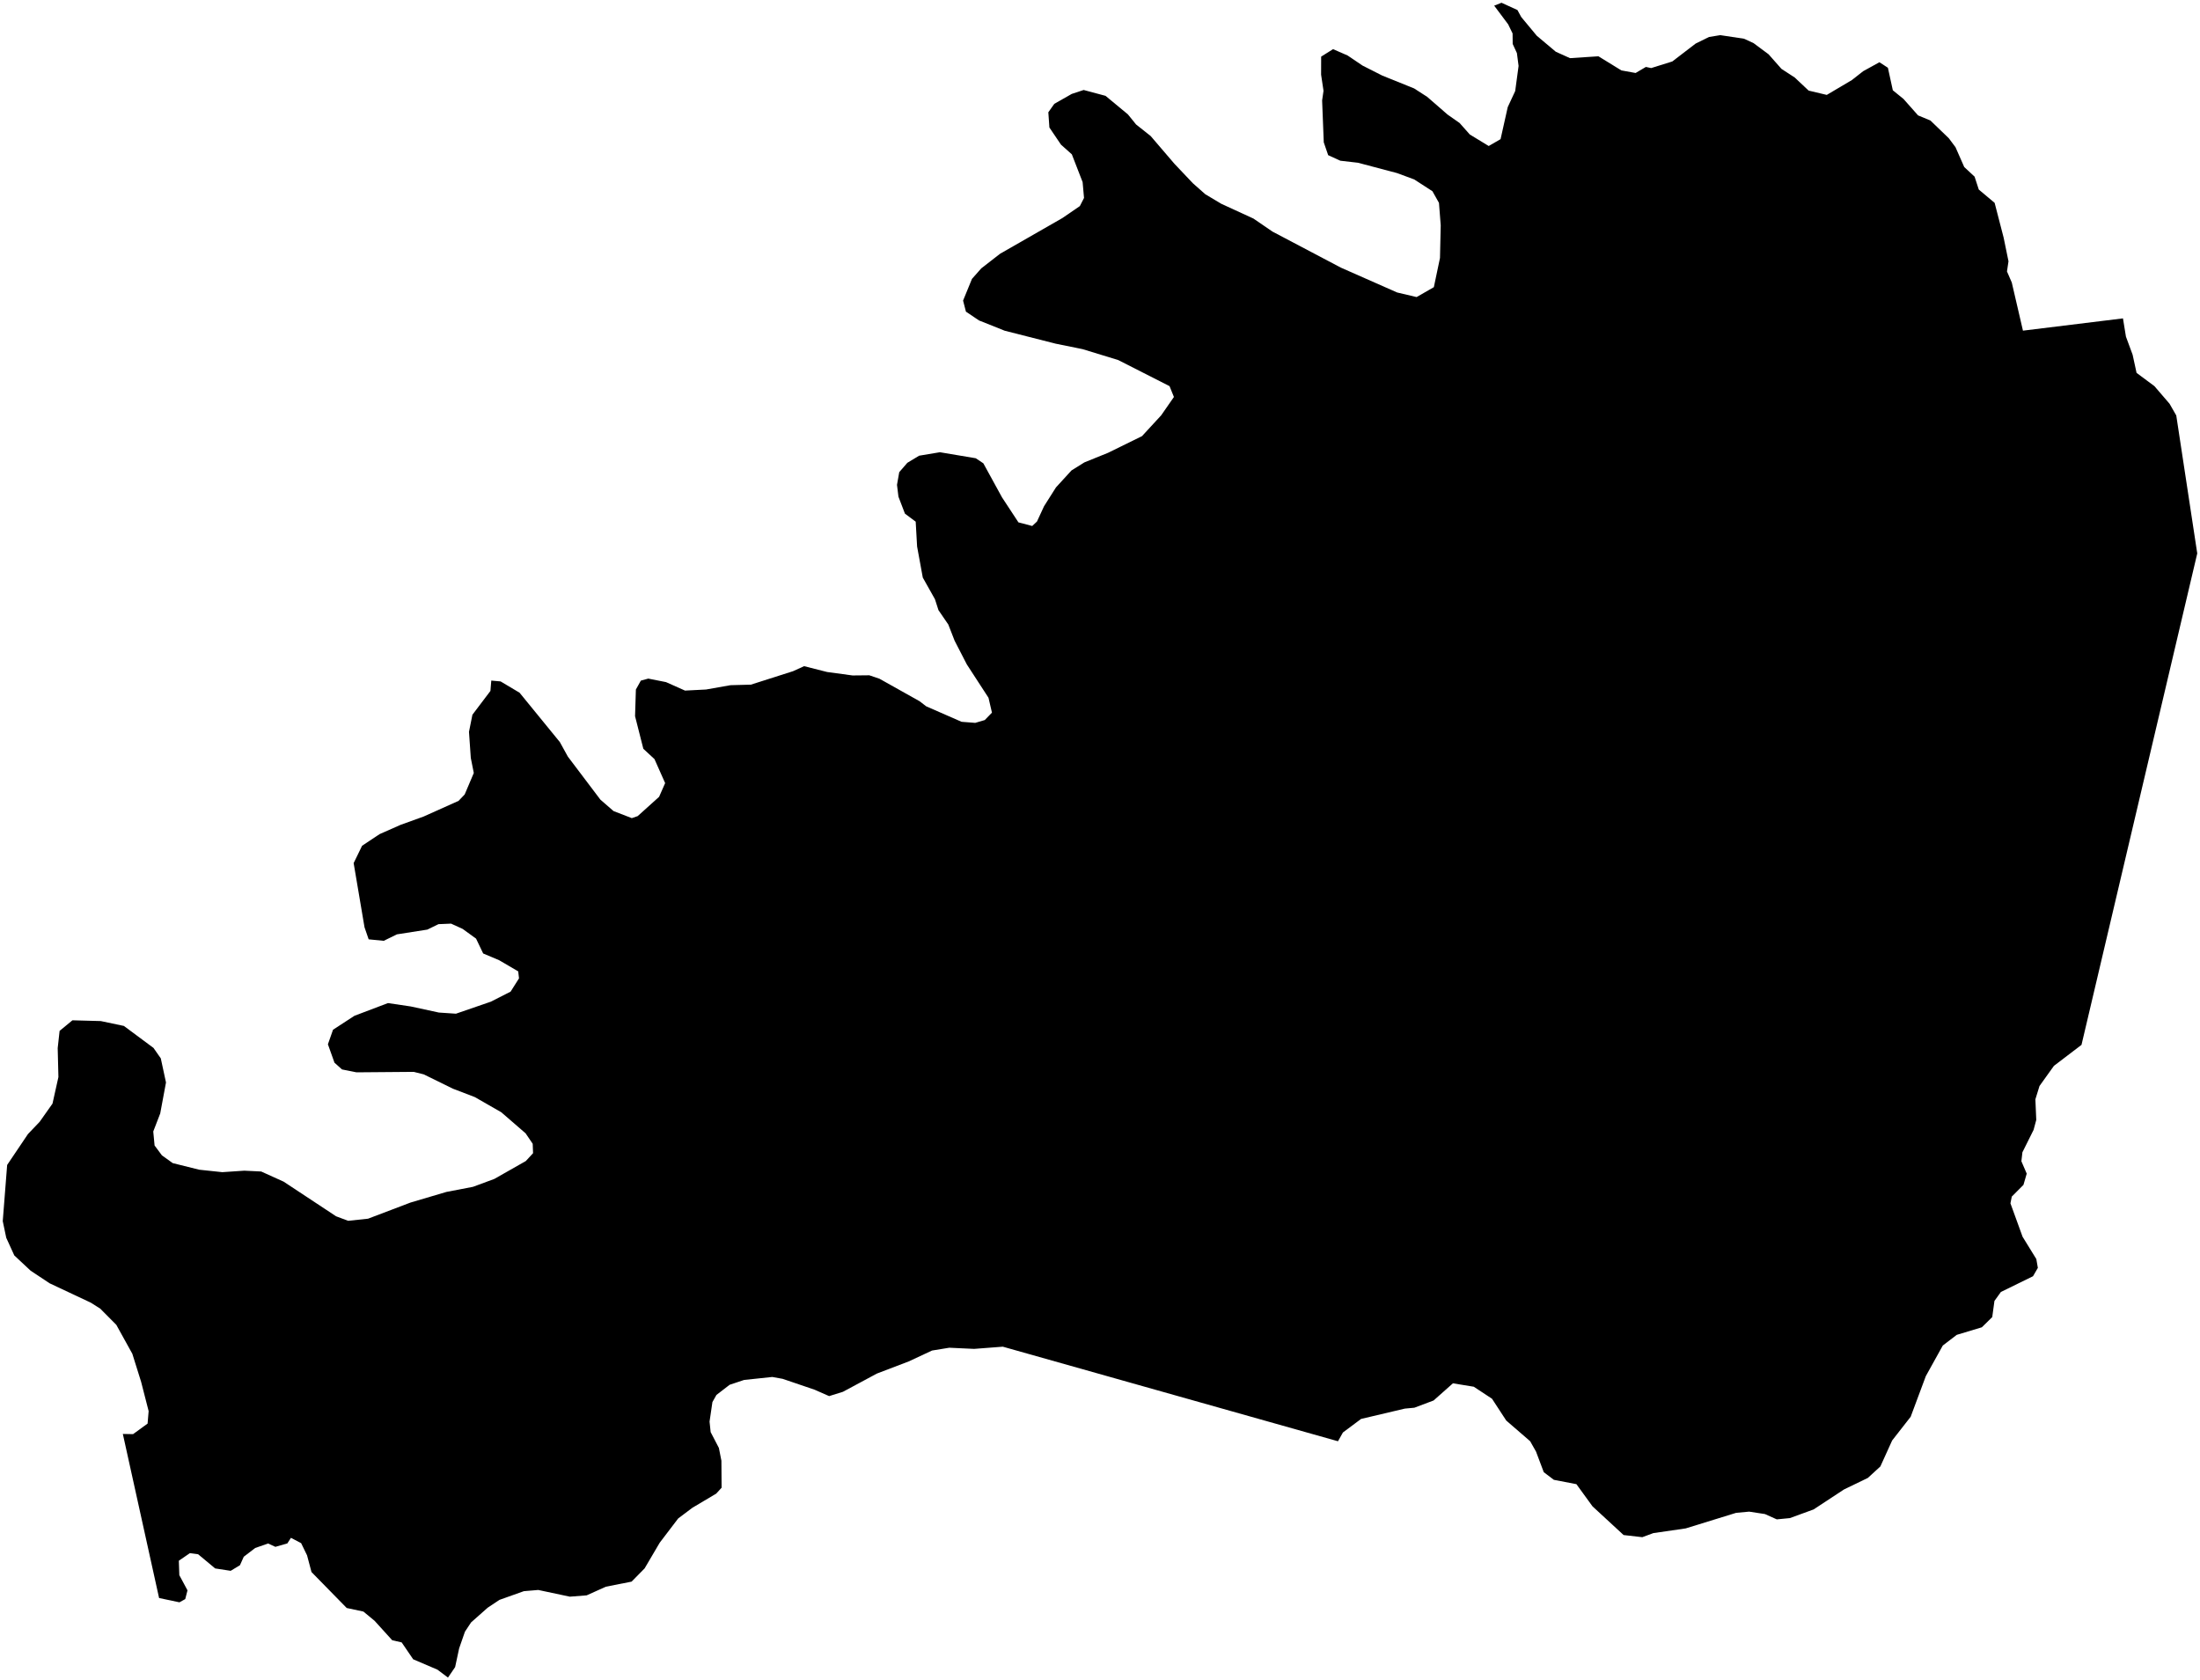 <?xml version="1.0"?>
<svg xmlns="http://www.w3.org/2000/svg" version="1.2" baseProfile="tiny" width="800" height="611" viewBox="0 0 800 611" stroke-linecap="round" stroke-linejoin="round">
<g id="4217154">
<path d="M 683.43 22.63 686.51 24.64 688.3 32.83 692.18 35.98 697.48 41.96 701.97 43.82 708.66 50.27 711.09 53.52 714.27 60.74 718.03 64.23 719.56 68.93 725.32 73.76 728.6 86.43 730.36 95.01 729.81 98.7 731.56 102.74 735.62 120.23 771.99 115.77 773.07 122.41 775.5 128.99 776.93 135.58 783.42 140.4 788.93 146.81 791.37 151.07 799 201.23 756.91 379.93 746.88 387.57 741.64 394.88 740.14 399.73 740.46 407.23 739.48 410.86 735.42 419 735.05 422.25 736.99 426.75 735.8 430.85 731.56 435.1 731.07 437.55 735.48 449.7 740.48 457.81 741.04 461.02 739.28 464.06 727.59 469.79 725.25 473.05 724.45 478.92 720.67 482.63 711.54 485.38 706.47 489.26 700.3 500.38 694.79 515.16 688.05 523.79 683.77 533.23 679.22 537.4 670.52 541.61 659.49 548.86 650.86 552.01 646.1 552.47 641.8 550.54 636.05 549.66 631.31 550.1 612.97 555.76 601.2 557.47 597.2 558.95 590.4 558.17 579.09 547.73 573.24 539.67 565.03 538.09 561.37 535.31 558.55 527.82 556.42 524.06 547.72 516.53 542.55 508.61 535.92 504.24 528.34 503 521.31 509.24 514.33 511.87 510.83 512.2 494.94 515.95 488.34 520.87 486.54 524.07 364.66 489.68 354.23 490.48 345.2 490.06 338.93 491.08 330.41 495.05 318.88 499.45 306.53 506.08 301.5 507.65 296.18 505.31 284.59 501.37 280.82 500.69 270.56 501.78 265.31 503.54 260.52 507.23 259.06 509.82 258.02 516.92 258.42 520.74 261.41 526.49 262.33 531.14 262.4 540.96 260.44 543.11 251.8 548.24 246.62 552.13 239.89 560.97 234.41 570.29 229.67 575.11 220.33 576.95 213.33 580.1 207.21 580.58 195.73 578.14 190.5 578.58 181.63 581.74 177.34 584.59 171.31 589.93 169.07 593.31 166.96 599.38 165.5 606.19 162.9 610 159.07 607.12 150.25 603.35 146.06 597.21 142.62 596.42 136.21 589.35 132.14 585.99 126.08 584.7 113.27 571.62 111.66 565.56 109.51 561.13 105.8 559.18 104.49 561.21 100.14 562.46 97.49 561.24 92.8 562.88 88.64 566.06 87.26 569.14 83.88 571.18 78.24 570.31 72.05 565.16 69.04 564.76 65.03 567.51 65.21 572.76 68.18 578.28 67.36 581.46 65.25 582.63 57.85 581.07 44.67 521.41 48.39 521.48 53.67 517.64 54.05 513.11 51.31 502.44 48.12 492.26 42.29 481.73 36.44 475.84 33.01 473.67 18.02 466.62 11.13 462.04 5.2 456.5 2.27 450.08 1 444.03 2.6 423.6 10.17 412.36 14.41 407.92 19.09 401.3 21.24 391.64 20.98 381.11 21.67 374.85 26.34 371 36.66 371.28 45.05 373.05 55.81 381.04 58.47 384.84 60.36 393.61 58.26 404.88 55.73 411.43 56.21 416.52 58.88 420.11 62.81 422.93 72.46 425.33 80.84 426.22 88.83 425.68 94.98 425.98 103.14 429.67 122.22 442.27 126.6 443.91 133.84 443.14 149.28 437.27 162.33 433.41 172 431.55 179.76 428.68 191.2 422.18 193.84 419.32 193.71 415.9 191.13 412.1 182.27 404.43 172.66 398.92 164.67 395.86 154.09 390.66 150.44 389.75 129.64 389.92 124.37 388.87 121.63 386.42 119.24 379.72 121.1 374.43 128.89 369.36 141.08 364.74 149.33 365.96 159.58 368.18 165.8 368.6 178.49 364.23 185.67 360.58 188.73 355.75 188.44 353.21 181.5 349.15 175.7 346.7 173.11 341.3 168.24 337.77 164.03 335.85 159.45 336.04 155.39 338.02 144.33 339.75 139.54 342.1 134.06 341.56 132.55 337.17 128.6 313.84 131.67 307.53 138.06 303.29 145.67 299.93 154.04 296.91 166.75 291.21 168.98 288.87 172.29 281.07 171.2 275.6 170.54 266.11 171.79 259.89 178.34 251.23 178.65 247.47 182.04 247.78 188.93 251.88 203.58 269.83 206.49 275.11 218.32 290.76 223.09 294.91 229.75 297.49 231.89 296.75 239.67 289.74 241.87 284.75 237.99 276.02 233.94 272.27 230.93 260.42 231.23 250.73 233.03 247.49 235.74 246.75 242.19 248.03 249.1 251.11 256.74 250.72 265.62 249.15 273.05 248.95 288.38 244.06 292.41 242.23 300.76 244.35 310.03 245.61 316.12 245.55 319.79 246.79 334.4 254.98 336.8 256.83 349.66 262.46 354.63 262.85 358.1 261.82 360.71 259.13 359.45 253.71 351.57 241.59 347.13 232.97 344.84 227.09 341.26 221.86 339.98 217.88 335.56 210.02 333.49 198.72 332.98 189.69 329.07 186.77 326.71 180.61 326.18 176.3 327 171.68 329.94 168.29 334.23 165.7 341.79 164.44 354.82 166.63 357.58 168.47 364.35 180.82 370.34 189.94 375.35 191.26 377.08 189.64 379.65 184.08 383.99 177.23 389.63 171.06 394.33 168.13 402.93 164.65 415.27 158.59 422.24 151.03 426.88 144.35 425.29 140.41 406.62 130.92 393.69 126.96 383.81 124.95 365.33 120.25 356.02 116.53 351.25 113.32 350.21 109.3 353.44 101.41 356.82 97.59 363.65 92.28 386.32 79.29 392.67 74.94 394.19 71.98 393.68 66.22 389.76 56.12 385.81 52.59 381.6 46.37 381.21 40.83 383.38 37.76 389.73 34.15 394.06 32.72 402.01 34.85 410.14 41.58 413.12 45.26 418.43 49.47 427.06 59.55 433.79 66.65 438.29 70.63 444.14 74.12 455.79 79.47 462.72 84.21 487.62 97.33 508.05 106.35 515.13 108.02 521.4 104.42 523.63 93.8 523.9 81.95 523.26 73.76 520.88 69.53 514.25 65.24 508 62.93 493.82 59.18 487.39 58.44 482.97 56.42 481.37 51.76 480.77 36.52 481.28 33.02 480.4 27.16 480.42 20.59 484.75 17.87 490.04 20.18 495.46 23.84 502.68 27.5 514.22 32.15 518.97 35.21 526.39 41.66 530.76 44.72 534.47 48.9 541.35 53.09 545.66 50.6 548.27 38.94 550.98 33.11 552.21 23.98 551.6 19.3 550.07 15.98 550.03 12.16 548.42 8.84 543.34 2.06 546 1 551.8 3.65 553.17 6.18 558.83 13 565.74 18.81 570.9 21.14 581.25 20.47 589.59 25.6 594.77 26.54 598.5 24.34 600.43 24.75 608.11 22.35 616.6 15.84 621.45 13.45 625.55 12.78 634.19 14.08 637.67 15.69 643.12 19.74 647.81 25.05 652.61 28.17 657.68 32.94 664.28 34.51 673.38 29.13 677.53 25.88 683.43 22.63 Z"/>
</g>
</svg>